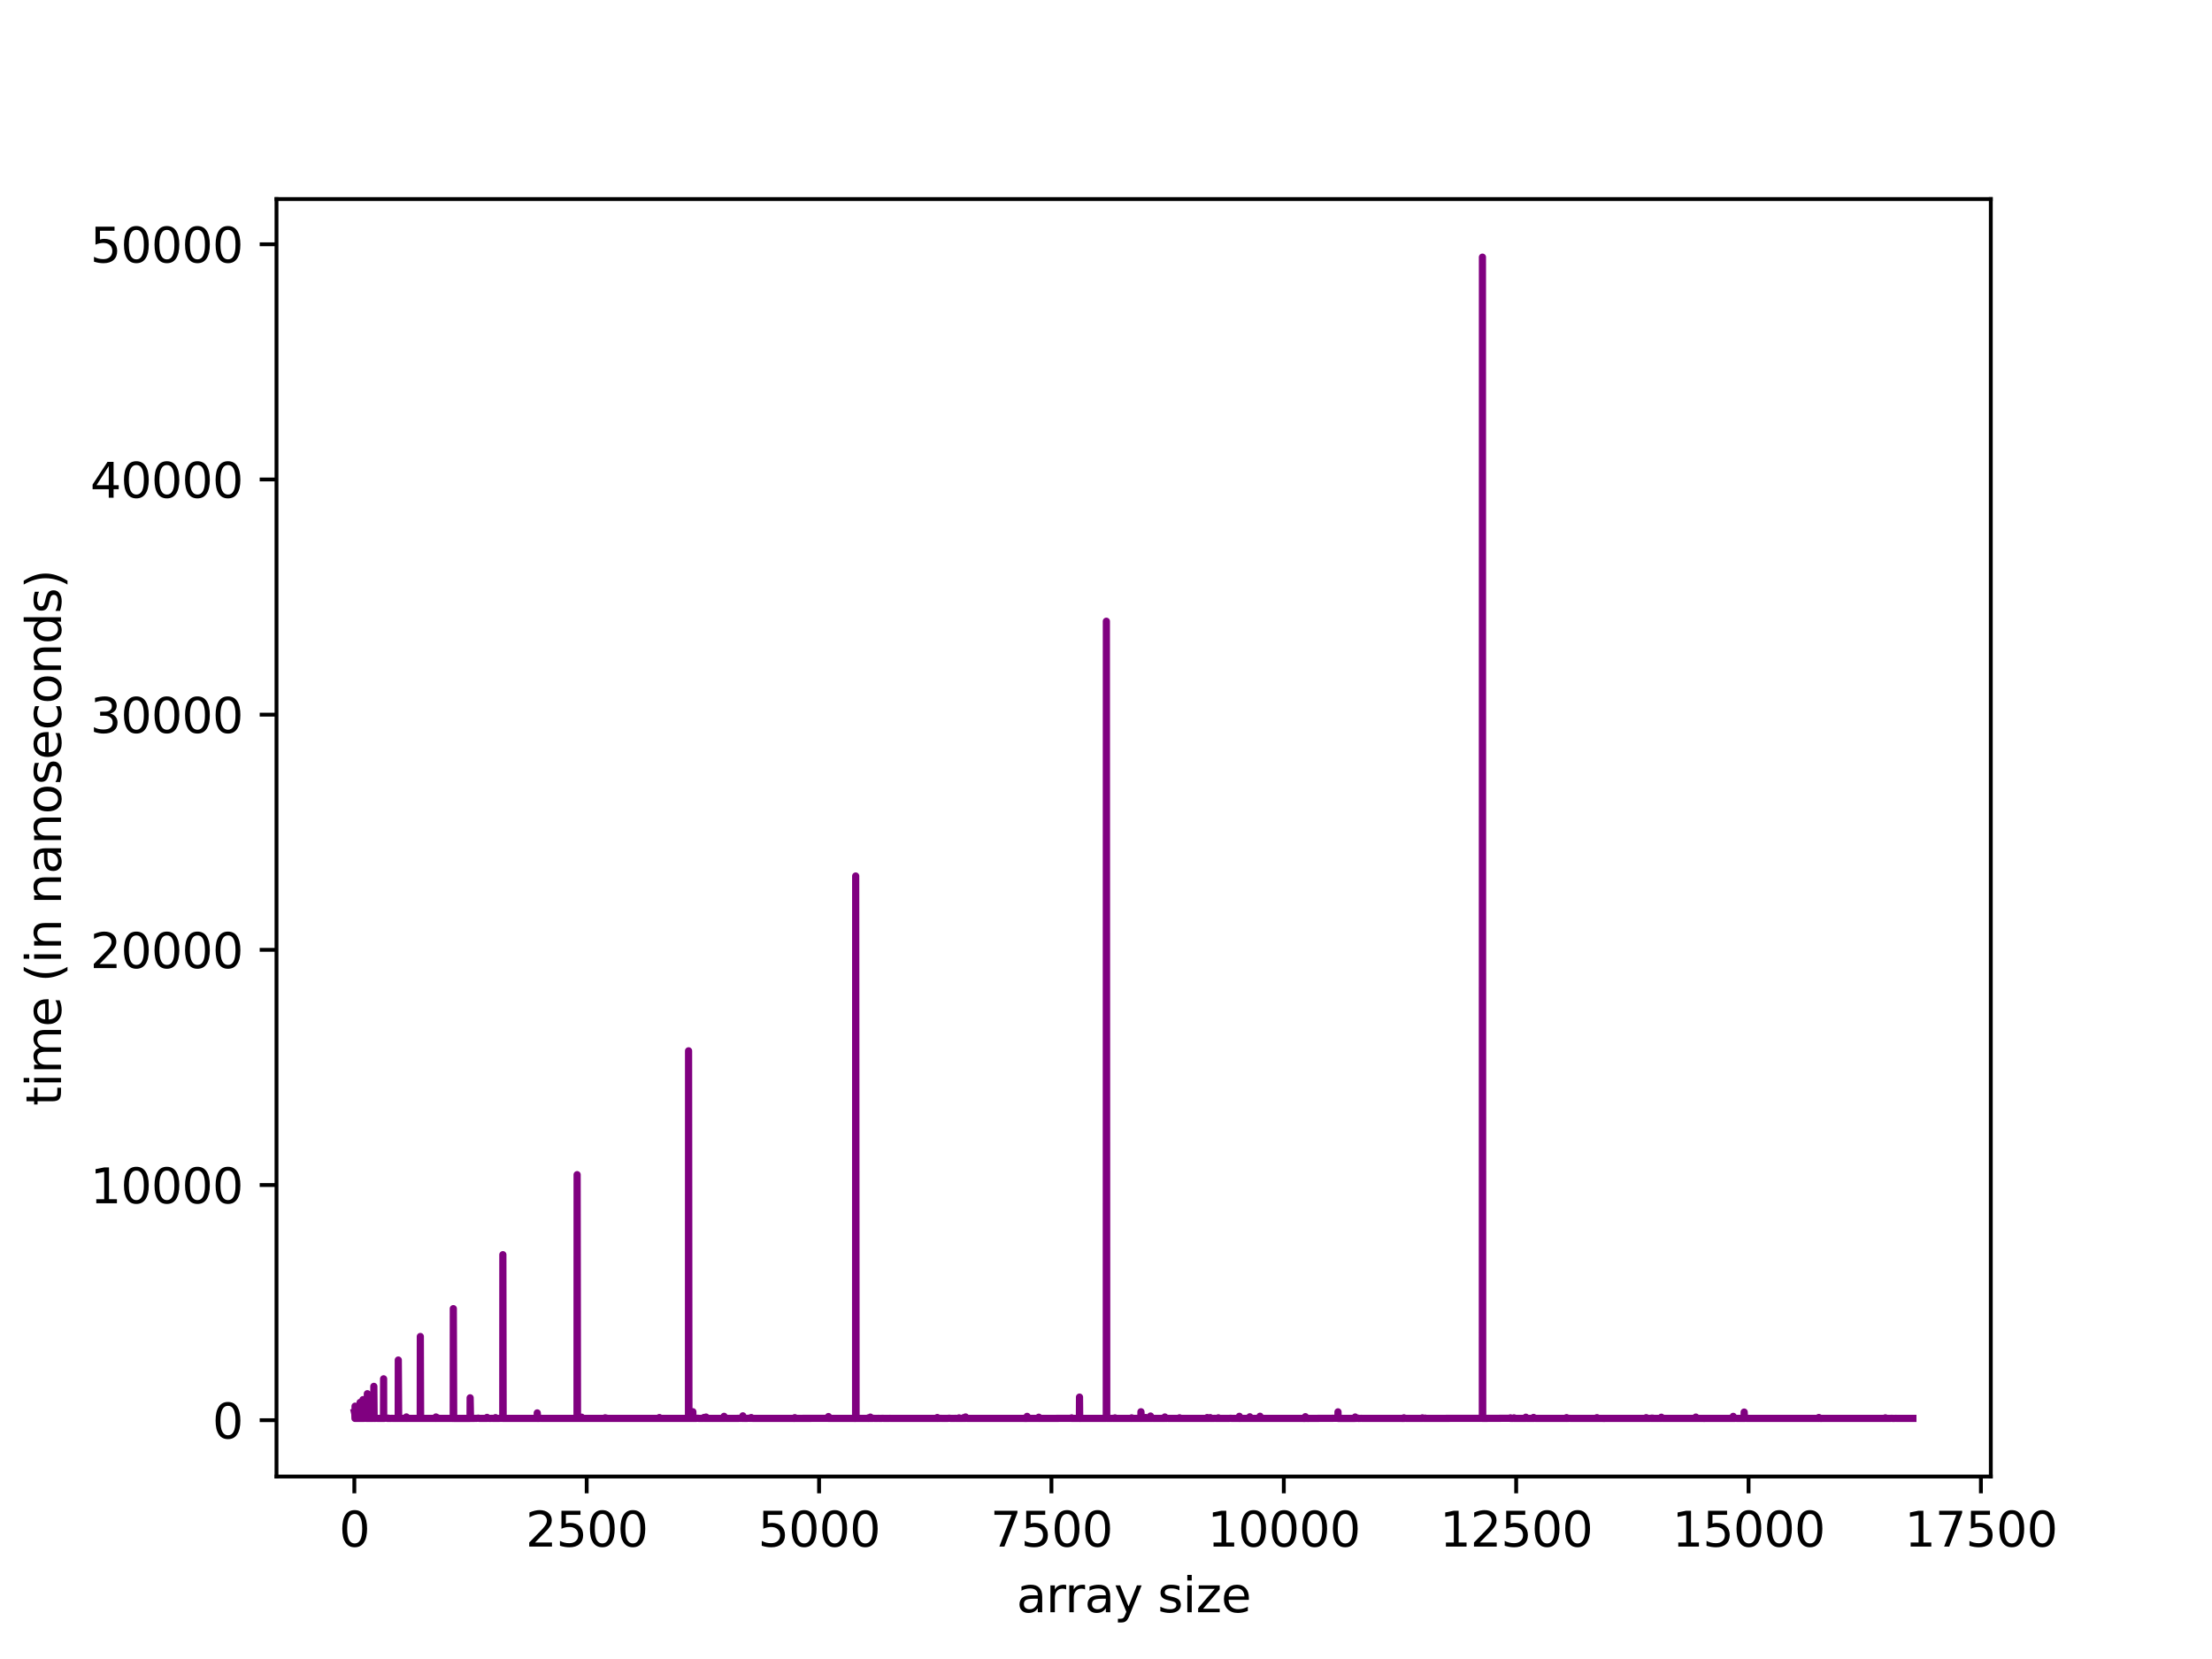 <?xml version="1.0" encoding="utf-8" standalone="no"?>
<!DOCTYPE svg PUBLIC "-//W3C//DTD SVG 1.1//EN"
  "http://www.w3.org/Graphics/SVG/1.1/DTD/svg11.dtd">
<svg xmlns:xlink="http://www.w3.org/1999/xlink" width="460.8pt" height="345.6pt" viewBox="0 0 460.8 345.6" xmlns="http://www.w3.org/2000/svg" version="1.1">
 <defs>
  <style type="text/css">*{stroke-linejoin: round; stroke-linecap: butt}</style>
 </defs>
 <g id="figure_1">
  <g id="patch_1">
   <path d="M 0 345.6 
L 460.8 345.6 
L 460.8 0 
L 0 0 
L 0 345.6 
z
" style="fill: none; opacity: 0"/>
  </g>
  <g id="axes_1">
   <g id="patch_2">
    <path d="M 57.6 307.584 
L 414.72 307.584 
L 414.72 41.472 
L 57.6 41.472 
L 57.6 307.584 
z
" style="fill: none"/>
   </g>
   <g id="matplotlib.axis_1">
    <g id="xtick_1">
     <g id="line2d_1">
      <defs>
       <path id="mbc991ff106" d="M 0 0 
L 0 3.5 
" style="stroke: #000000; stroke-width: 0.8"/>
      </defs>
      <g>
       <use xlink:href="#mbc991ff106" x="73.813" y="307.584" style="stroke: #000000; stroke-width: 0.8"/>
      </g>
     </g>
     <g id="text_1">
      <!-- 0 -->
      <g transform="translate(70.632 322.182) scale(0.1 -0.1)">
       <defs>
        <path id="DejaVuSans-30" d="M 2034 4250 
Q 1547 4250 1301 3770 
Q 1056 3291 1056 2328 
Q 1056 1369 1301 889 
Q 1547 409 2034 409 
Q 2525 409 2770 889 
Q 3016 1369 3016 2328 
Q 3016 3291 2770 3770 
Q 2525 4250 2034 4250 
z
M 2034 4750 
Q 2819 4750 3233 4129 
Q 3647 3509 3647 2328 
Q 3647 1150 3233 529 
Q 2819 -91 2034 -91 
Q 1250 -91 836 529 
Q 422 1150 422 2328 
Q 422 3509 836 4129 
Q 1250 4750 2034 4750 
z
" transform="scale(0.016)"/>
       </defs>
       <use xlink:href="#DejaVuSans-30"/>
      </g>
     </g>
    </g>
    <g id="xtick_2">
     <g id="line2d_2">
      <g>
       <use xlink:href="#mbc991ff106" x="122.22" y="307.584" style="stroke: #000000; stroke-width: 0.8"/>
      </g>
     </g>
     <g id="text_2">
      <!-- 2500 -->
      <g transform="translate(109.495 322.182) scale(0.1 -0.1)">
       <defs>
        <path id="DejaVuSans-32" d="M 1228 531 
L 3431 531 
L 3431 0 
L 469 0 
L 469 531 
Q 828 903 1448 1529 
Q 2069 2156 2228 2338 
Q 2531 2678 2651 2914 
Q 2772 3150 2772 3378 
Q 2772 3750 2511 3984 
Q 2250 4219 1831 4219 
Q 1534 4219 1204 4116 
Q 875 4013 500 3803 
L 500 4441 
Q 881 4594 1212 4672 
Q 1544 4750 1819 4750 
Q 2544 4750 2975 4387 
Q 3406 4025 3406 3419 
Q 3406 3131 3298 2873 
Q 3191 2616 2906 2266 
Q 2828 2175 2409 1742 
Q 1991 1309 1228 531 
z
" transform="scale(0.016)"/>
        <path id="DejaVuSans-35" d="M 691 4666 
L 3169 4666 
L 3169 4134 
L 1269 4134 
L 1269 2991 
Q 1406 3038 1543 3061 
Q 1681 3084 1819 3084 
Q 2600 3084 3056 2656 
Q 3513 2228 3513 1497 
Q 3513 744 3044 326 
Q 2575 -91 1722 -91 
Q 1428 -91 1123 -41 
Q 819 9 494 109 
L 494 744 
Q 775 591 1075 516 
Q 1375 441 1709 441 
Q 2250 441 2565 725 
Q 2881 1009 2881 1497 
Q 2881 1984 2565 2268 
Q 2250 2553 1709 2553 
Q 1456 2553 1204 2497 
Q 953 2441 691 2322 
L 691 4666 
z
" transform="scale(0.016)"/>
       </defs>
       <use xlink:href="#DejaVuSans-32"/>
       <use xlink:href="#DejaVuSans-35" x="63.623"/>
       <use xlink:href="#DejaVuSans-30" x="127.246"/>
       <use xlink:href="#DejaVuSans-30" x="190.869"/>
      </g>
     </g>
    </g>
    <g id="xtick_3">
     <g id="line2d_3">
      <g>
       <use xlink:href="#mbc991ff106" x="170.627" y="307.584" style="stroke: #000000; stroke-width: 0.8"/>
      </g>
     </g>
     <g id="text_3">
      <!-- 5000 -->
      <g transform="translate(157.902 322.182) scale(0.1 -0.1)">
       <use xlink:href="#DejaVuSans-35"/>
       <use xlink:href="#DejaVuSans-30" x="63.623"/>
       <use xlink:href="#DejaVuSans-30" x="127.246"/>
       <use xlink:href="#DejaVuSans-30" x="190.869"/>
      </g>
     </g>
    </g>
    <g id="xtick_4">
     <g id="line2d_4">
      <g>
       <use xlink:href="#mbc991ff106" x="219.034" y="307.584" style="stroke: #000000; stroke-width: 0.8"/>
      </g>
     </g>
     <g id="text_4">
      <!-- 7500 -->
      <g transform="translate(206.309 322.182) scale(0.1 -0.1)">
       <defs>
        <path id="DejaVuSans-37" d="M 525 4666 
L 3525 4666 
L 3525 4397 
L 1831 0 
L 1172 0 
L 2766 4134 
L 525 4134 
L 525 4666 
z
" transform="scale(0.016)"/>
       </defs>
       <use xlink:href="#DejaVuSans-37"/>
       <use xlink:href="#DejaVuSans-35" x="63.623"/>
       <use xlink:href="#DejaVuSans-30" x="127.246"/>
       <use xlink:href="#DejaVuSans-30" x="190.869"/>
      </g>
     </g>
    </g>
    <g id="xtick_5">
     <g id="line2d_5">
      <g>
       <use xlink:href="#mbc991ff106" x="267.44" y="307.584" style="stroke: #000000; stroke-width: 0.8"/>
      </g>
     </g>
     <g id="text_5">
      <!-- 10000 -->
      <g transform="translate(251.534 322.182) scale(0.1 -0.1)">
       <defs>
        <path id="DejaVuSans-31" d="M 794 531 
L 1825 531 
L 1825 4091 
L 703 3866 
L 703 4441 
L 1819 4666 
L 2450 4666 
L 2450 531 
L 3481 531 
L 3481 0 
L 794 0 
L 794 531 
z
" transform="scale(0.016)"/>
       </defs>
       <use xlink:href="#DejaVuSans-31"/>
       <use xlink:href="#DejaVuSans-30" x="63.623"/>
       <use xlink:href="#DejaVuSans-30" x="127.246"/>
       <use xlink:href="#DejaVuSans-30" x="190.869"/>
       <use xlink:href="#DejaVuSans-30" x="254.492"/>
      </g>
     </g>
    </g>
    <g id="xtick_6">
     <g id="line2d_6">
      <g>
       <use xlink:href="#mbc991ff106" x="315.847" y="307.584" style="stroke: #000000; stroke-width: 0.8"/>
      </g>
     </g>
     <g id="text_6">
      <!-- 12500 -->
      <g transform="translate(299.941 322.182) scale(0.1 -0.1)">
       <use xlink:href="#DejaVuSans-31"/>
       <use xlink:href="#DejaVuSans-32" x="63.623"/>
       <use xlink:href="#DejaVuSans-35" x="127.246"/>
       <use xlink:href="#DejaVuSans-30" x="190.869"/>
       <use xlink:href="#DejaVuSans-30" x="254.492"/>
      </g>
     </g>
    </g>
    <g id="xtick_7">
     <g id="line2d_7">
      <g>
       <use xlink:href="#mbc991ff106" x="364.254" y="307.584" style="stroke: #000000; stroke-width: 0.8"/>
      </g>
     </g>
     <g id="text_7">
      <!-- 15000 -->
      <g transform="translate(348.348 322.182) scale(0.1 -0.1)">
       <use xlink:href="#DejaVuSans-31"/>
       <use xlink:href="#DejaVuSans-35" x="63.623"/>
       <use xlink:href="#DejaVuSans-30" x="127.246"/>
       <use xlink:href="#DejaVuSans-30" x="190.869"/>
       <use xlink:href="#DejaVuSans-30" x="254.492"/>
      </g>
     </g>
    </g>
    <g id="xtick_8">
     <g id="line2d_8">
      <g>
       <use xlink:href="#mbc991ff106" x="412.661" y="307.584" style="stroke: #000000; stroke-width: 0.8"/>
      </g>
     </g>
     <g id="text_8">
      <!-- 17500 -->
      <g transform="translate(396.755 322.182) scale(0.1 -0.1)">
       <use xlink:href="#DejaVuSans-31"/>
       <use xlink:href="#DejaVuSans-37" x="63.623"/>
       <use xlink:href="#DejaVuSans-35" x="127.246"/>
       <use xlink:href="#DejaVuSans-30" x="190.869"/>
       <use xlink:href="#DejaVuSans-30" x="254.492"/>
      </g>
     </g>
    </g>
    <g id="text_9">
     <!-- array size -->
     <g transform="translate(211.765 335.861) scale(0.1 -0.1)">
      <defs>
       <path id="DejaVuSans-61" d="M 2194 1759 
Q 1497 1759 1228 1600 
Q 959 1441 959 1056 
Q 959 750 1161 570 
Q 1363 391 1709 391 
Q 2188 391 2477 730 
Q 2766 1069 2766 1631 
L 2766 1759 
L 2194 1759 
z
M 3341 1997 
L 3341 0 
L 2766 0 
L 2766 531 
Q 2569 213 2275 61 
Q 1981 -91 1556 -91 
Q 1019 -91 701 211 
Q 384 513 384 1019 
Q 384 1609 779 1909 
Q 1175 2209 1959 2209 
L 2766 2209 
L 2766 2266 
Q 2766 2663 2505 2880 
Q 2244 3097 1772 3097 
Q 1472 3097 1187 3025 
Q 903 2953 641 2809 
L 641 3341 
Q 956 3463 1253 3523 
Q 1550 3584 1831 3584 
Q 2591 3584 2966 3190 
Q 3341 2797 3341 1997 
z
" transform="scale(0.016)"/>
       <path id="DejaVuSans-72" d="M 2631 2963 
Q 2534 3019 2420 3045 
Q 2306 3072 2169 3072 
Q 1681 3072 1420 2755 
Q 1159 2438 1159 1844 
L 1159 0 
L 581 0 
L 581 3500 
L 1159 3500 
L 1159 2956 
Q 1341 3275 1631 3429 
Q 1922 3584 2338 3584 
Q 2397 3584 2469 3576 
Q 2541 3569 2628 3553 
L 2631 2963 
z
" transform="scale(0.016)"/>
       <path id="DejaVuSans-79" d="M 2059 -325 
Q 1816 -950 1584 -1140 
Q 1353 -1331 966 -1331 
L 506 -1331 
L 506 -850 
L 844 -850 
Q 1081 -850 1212 -737 
Q 1344 -625 1503 -206 
L 1606 56 
L 191 3500 
L 800 3500 
L 1894 763 
L 2988 3500 
L 3597 3500 
L 2059 -325 
z
" transform="scale(0.016)"/>
       <path id="DejaVuSans-20" transform="scale(0.016)"/>
       <path id="DejaVuSans-73" d="M 2834 3397 
L 2834 2853 
Q 2591 2978 2328 3040 
Q 2066 3103 1784 3103 
Q 1356 3103 1142 2972 
Q 928 2841 928 2578 
Q 928 2378 1081 2264 
Q 1234 2150 1697 2047 
L 1894 2003 
Q 2506 1872 2764 1633 
Q 3022 1394 3022 966 
Q 3022 478 2636 193 
Q 2250 -91 1575 -91 
Q 1294 -91 989 -36 
Q 684 19 347 128 
L 347 722 
Q 666 556 975 473 
Q 1284 391 1588 391 
Q 1994 391 2212 530 
Q 2431 669 2431 922 
Q 2431 1156 2273 1281 
Q 2116 1406 1581 1522 
L 1381 1569 
Q 847 1681 609 1914 
Q 372 2147 372 2553 
Q 372 3047 722 3315 
Q 1072 3584 1716 3584 
Q 2034 3584 2315 3537 
Q 2597 3491 2834 3397 
z
" transform="scale(0.016)"/>
       <path id="DejaVuSans-69" d="M 603 3500 
L 1178 3500 
L 1178 0 
L 603 0 
L 603 3500 
z
M 603 4863 
L 1178 4863 
L 1178 4134 
L 603 4134 
L 603 4863 
z
" transform="scale(0.016)"/>
       <path id="DejaVuSans-7a" d="M 353 3500 
L 3084 3500 
L 3084 2975 
L 922 459 
L 3084 459 
L 3084 0 
L 275 0 
L 275 525 
L 2438 3041 
L 353 3041 
L 353 3500 
z
" transform="scale(0.016)"/>
       <path id="DejaVuSans-65" d="M 3597 1894 
L 3597 1613 
L 953 1613 
Q 991 1019 1311 708 
Q 1631 397 2203 397 
Q 2534 397 2845 478 
Q 3156 559 3463 722 
L 3463 178 
Q 3153 47 2828 -22 
Q 2503 -91 2169 -91 
Q 1331 -91 842 396 
Q 353 884 353 1716 
Q 353 2575 817 3079 
Q 1281 3584 2069 3584 
Q 2775 3584 3186 3129 
Q 3597 2675 3597 1894 
z
M 3022 2063 
Q 3016 2534 2758 2815 
Q 2500 3097 2075 3097 
Q 1594 3097 1305 2825 
Q 1016 2553 972 2059 
L 3022 2063 
z
" transform="scale(0.016)"/>
      </defs>
      <use xlink:href="#DejaVuSans-61"/>
      <use xlink:href="#DejaVuSans-72" x="61.279"/>
      <use xlink:href="#DejaVuSans-72" x="100.643"/>
      <use xlink:href="#DejaVuSans-61" x="141.756"/>
      <use xlink:href="#DejaVuSans-79" x="203.035"/>
      <use xlink:href="#DejaVuSans-20" x="262.215"/>
      <use xlink:href="#DejaVuSans-73" x="294.002"/>
      <use xlink:href="#DejaVuSans-69" x="346.102"/>
      <use xlink:href="#DejaVuSans-7a" x="373.885"/>
      <use xlink:href="#DejaVuSans-65" x="426.375"/>
     </g>
    </g>
   </g>
   <g id="matplotlib.axis_2">
    <g id="ytick_1">
     <g id="line2d_9">
      <defs>
       <path id="mc6bcadcfc9" d="M 0 0 
L -3.5 0 
" style="stroke: #000000; stroke-width: 0.8"/>
      </defs>
      <g>
       <use xlink:href="#mc6bcadcfc9" x="57.6" y="295.855" style="stroke: #000000; stroke-width: 0.8"/>
      </g>
     </g>
     <g id="text_10">
      <!-- 0 -->
      <g transform="translate(44.237 299.655) scale(0.1 -0.1)">
       <use xlink:href="#DejaVuSans-30"/>
      </g>
     </g>
    </g>
    <g id="ytick_2">
     <g id="line2d_10">
      <g>
       <use xlink:href="#mc6bcadcfc9" x="57.6" y="246.862" style="stroke: #000000; stroke-width: 0.8"/>
      </g>
     </g>
     <g id="text_11">
      <!-- 10000 -->
      <g transform="translate(18.788 250.661) scale(0.1 -0.1)">
       <use xlink:href="#DejaVuSans-31"/>
       <use xlink:href="#DejaVuSans-30" x="63.623"/>
       <use xlink:href="#DejaVuSans-30" x="127.246"/>
       <use xlink:href="#DejaVuSans-30" x="190.869"/>
       <use xlink:href="#DejaVuSans-30" x="254.492"/>
      </g>
     </g>
    </g>
    <g id="ytick_3">
     <g id="line2d_11">
      <g>
       <use xlink:href="#mc6bcadcfc9" x="57.6" y="197.868" style="stroke: #000000; stroke-width: 0.8"/>
      </g>
     </g>
     <g id="text_12">
      <!-- 20000 -->
      <g transform="translate(18.788 201.668) scale(0.1 -0.1)">
       <use xlink:href="#DejaVuSans-32"/>
       <use xlink:href="#DejaVuSans-30" x="63.623"/>
       <use xlink:href="#DejaVuSans-30" x="127.246"/>
       <use xlink:href="#DejaVuSans-30" x="190.869"/>
       <use xlink:href="#DejaVuSans-30" x="254.492"/>
      </g>
     </g>
    </g>
    <g id="ytick_4">
     <g id="line2d_12">
      <g>
       <use xlink:href="#mc6bcadcfc9" x="57.6" y="148.875" style="stroke: #000000; stroke-width: 0.8"/>
      </g>
     </g>
     <g id="text_13">
      <!-- 30000 -->
      <g transform="translate(18.788 152.674) scale(0.1 -0.1)">
       <defs>
        <path id="DejaVuSans-33" d="M 2597 2516 
Q 3050 2419 3304 2112 
Q 3559 1806 3559 1356 
Q 3559 666 3084 287 
Q 2609 -91 1734 -91 
Q 1441 -91 1130 -33 
Q 819 25 488 141 
L 488 750 
Q 750 597 1062 519 
Q 1375 441 1716 441 
Q 2309 441 2620 675 
Q 2931 909 2931 1356 
Q 2931 1769 2642 2001 
Q 2353 2234 1838 2234 
L 1294 2234 
L 1294 2753 
L 1863 2753 
Q 2328 2753 2575 2939 
Q 2822 3125 2822 3475 
Q 2822 3834 2567 4026 
Q 2313 4219 1838 4219 
Q 1578 4219 1281 4162 
Q 984 4106 628 3988 
L 628 4550 
Q 988 4650 1302 4700 
Q 1616 4750 1894 4750 
Q 2613 4750 3031 4423 
Q 3450 4097 3450 3541 
Q 3450 3153 3228 2886 
Q 3006 2619 2597 2516 
z
" transform="scale(0.016)"/>
       </defs>
       <use xlink:href="#DejaVuSans-33"/>
       <use xlink:href="#DejaVuSans-30" x="63.623"/>
       <use xlink:href="#DejaVuSans-30" x="127.246"/>
       <use xlink:href="#DejaVuSans-30" x="190.869"/>
       <use xlink:href="#DejaVuSans-30" x="254.492"/>
      </g>
     </g>
    </g>
    <g id="ytick_5">
     <g id="line2d_13">
      <g>
       <use xlink:href="#mc6bcadcfc9" x="57.6" y="99.882" style="stroke: #000000; stroke-width: 0.8"/>
      </g>
     </g>
     <g id="text_14">
      <!-- 40000 -->
      <g transform="translate(18.788 103.681) scale(0.1 -0.1)">
       <defs>
        <path id="DejaVuSans-34" d="M 2419 4116 
L 825 1625 
L 2419 1625 
L 2419 4116 
z
M 2253 4666 
L 3047 4666 
L 3047 1625 
L 3713 1625 
L 3713 1100 
L 3047 1100 
L 3047 0 
L 2419 0 
L 2419 1100 
L 313 1100 
L 313 1709 
L 2253 4666 
z
" transform="scale(0.016)"/>
       </defs>
       <use xlink:href="#DejaVuSans-34"/>
       <use xlink:href="#DejaVuSans-30" x="63.623"/>
       <use xlink:href="#DejaVuSans-30" x="127.246"/>
       <use xlink:href="#DejaVuSans-30" x="190.869"/>
       <use xlink:href="#DejaVuSans-30" x="254.492"/>
      </g>
     </g>
    </g>
    <g id="ytick_6">
     <g id="line2d_14">
      <g>
       <use xlink:href="#mc6bcadcfc9" x="57.6" y="50.888" style="stroke: #000000; stroke-width: 0.8"/>
      </g>
     </g>
     <g id="text_15">
      <!-- 50000 -->
      <g transform="translate(18.788 54.687) scale(0.1 -0.1)">
       <use xlink:href="#DejaVuSans-35"/>
       <use xlink:href="#DejaVuSans-30" x="63.623"/>
       <use xlink:href="#DejaVuSans-30" x="127.246"/>
       <use xlink:href="#DejaVuSans-30" x="190.869"/>
       <use xlink:href="#DejaVuSans-30" x="254.492"/>
      </g>
     </g>
    </g>
    <g id="text_16">
     <!-- time (in nanoseconds) -->
     <g transform="translate(12.708 230.36) rotate(-90) scale(0.1 -0.1)">
      <defs>
       <path id="DejaVuSans-74" d="M 1172 4494 
L 1172 3500 
L 2356 3500 
L 2356 3053 
L 1172 3053 
L 1172 1153 
Q 1172 725 1289 603 
Q 1406 481 1766 481 
L 2356 481 
L 2356 0 
L 1766 0 
Q 1100 0 847 248 
Q 594 497 594 1153 
L 594 3053 
L 172 3053 
L 172 3500 
L 594 3500 
L 594 4494 
L 1172 4494 
z
" transform="scale(0.016)"/>
       <path id="DejaVuSans-6d" d="M 3328 2828 
Q 3544 3216 3844 3400 
Q 4144 3584 4550 3584 
Q 5097 3584 5394 3201 
Q 5691 2819 5691 2113 
L 5691 0 
L 5113 0 
L 5113 2094 
Q 5113 2597 4934 2840 
Q 4756 3084 4391 3084 
Q 3944 3084 3684 2787 
Q 3425 2491 3425 1978 
L 3425 0 
L 2847 0 
L 2847 2094 
Q 2847 2600 2669 2842 
Q 2491 3084 2119 3084 
Q 1678 3084 1418 2786 
Q 1159 2488 1159 1978 
L 1159 0 
L 581 0 
L 581 3500 
L 1159 3500 
L 1159 2956 
Q 1356 3278 1631 3431 
Q 1906 3584 2284 3584 
Q 2666 3584 2933 3390 
Q 3200 3197 3328 2828 
z
" transform="scale(0.016)"/>
       <path id="DejaVuSans-28" d="M 1984 4856 
Q 1566 4138 1362 3434 
Q 1159 2731 1159 2009 
Q 1159 1288 1364 580 
Q 1569 -128 1984 -844 
L 1484 -844 
Q 1016 -109 783 600 
Q 550 1309 550 2009 
Q 550 2706 781 3412 
Q 1013 4119 1484 4856 
L 1984 4856 
z
" transform="scale(0.016)"/>
       <path id="DejaVuSans-6e" d="M 3513 2113 
L 3513 0 
L 2938 0 
L 2938 2094 
Q 2938 2591 2744 2837 
Q 2550 3084 2163 3084 
Q 1697 3084 1428 2787 
Q 1159 2491 1159 1978 
L 1159 0 
L 581 0 
L 581 3500 
L 1159 3500 
L 1159 2956 
Q 1366 3272 1645 3428 
Q 1925 3584 2291 3584 
Q 2894 3584 3203 3211 
Q 3513 2838 3513 2113 
z
" transform="scale(0.016)"/>
       <path id="DejaVuSans-6f" d="M 1959 3097 
Q 1497 3097 1228 2736 
Q 959 2375 959 1747 
Q 959 1119 1226 758 
Q 1494 397 1959 397 
Q 2419 397 2687 759 
Q 2956 1122 2956 1747 
Q 2956 2369 2687 2733 
Q 2419 3097 1959 3097 
z
M 1959 3584 
Q 2709 3584 3137 3096 
Q 3566 2609 3566 1747 
Q 3566 888 3137 398 
Q 2709 -91 1959 -91 
Q 1206 -91 779 398 
Q 353 888 353 1747 
Q 353 2609 779 3096 
Q 1206 3584 1959 3584 
z
" transform="scale(0.016)"/>
       <path id="DejaVuSans-63" d="M 3122 3366 
L 3122 2828 
Q 2878 2963 2633 3030 
Q 2388 3097 2138 3097 
Q 1578 3097 1268 2742 
Q 959 2388 959 1747 
Q 959 1106 1268 751 
Q 1578 397 2138 397 
Q 2388 397 2633 464 
Q 2878 531 3122 666 
L 3122 134 
Q 2881 22 2623 -34 
Q 2366 -91 2075 -91 
Q 1284 -91 818 406 
Q 353 903 353 1747 
Q 353 2603 823 3093 
Q 1294 3584 2113 3584 
Q 2378 3584 2631 3529 
Q 2884 3475 3122 3366 
z
" transform="scale(0.016)"/>
       <path id="DejaVuSans-64" d="M 2906 2969 
L 2906 4863 
L 3481 4863 
L 3481 0 
L 2906 0 
L 2906 525 
Q 2725 213 2448 61 
Q 2172 -91 1784 -91 
Q 1150 -91 751 415 
Q 353 922 353 1747 
Q 353 2572 751 3078 
Q 1150 3584 1784 3584 
Q 2172 3584 2448 3432 
Q 2725 3281 2906 2969 
z
M 947 1747 
Q 947 1113 1208 752 
Q 1469 391 1925 391 
Q 2381 391 2643 752 
Q 2906 1113 2906 1747 
Q 2906 2381 2643 2742 
Q 2381 3103 1925 3103 
Q 1469 3103 1208 2742 
Q 947 2381 947 1747 
z
" transform="scale(0.016)"/>
       <path id="DejaVuSans-29" d="M 513 4856 
L 1013 4856 
Q 1481 4119 1714 3412 
Q 1947 2706 1947 2009 
Q 1947 1309 1714 600 
Q 1481 -109 1013 -844 
L 513 -844 
Q 928 -128 1133 580 
Q 1338 1288 1338 2009 
Q 1338 2731 1133 3434 
Q 928 4138 513 4856 
z
" transform="scale(0.016)"/>
      </defs>
      <use xlink:href="#DejaVuSans-74"/>
      <use xlink:href="#DejaVuSans-69" x="39.209"/>
      <use xlink:href="#DejaVuSans-6d" x="66.992"/>
      <use xlink:href="#DejaVuSans-65" x="164.404"/>
      <use xlink:href="#DejaVuSans-20" x="225.928"/>
      <use xlink:href="#DejaVuSans-28" x="257.715"/>
      <use xlink:href="#DejaVuSans-69" x="296.729"/>
      <use xlink:href="#DejaVuSans-6e" x="324.512"/>
      <use xlink:href="#DejaVuSans-20" x="387.891"/>
      <use xlink:href="#DejaVuSans-6e" x="419.678"/>
      <use xlink:href="#DejaVuSans-61" x="483.057"/>
      <use xlink:href="#DejaVuSans-6e" x="544.336"/>
      <use xlink:href="#DejaVuSans-6f" x="607.715"/>
      <use xlink:href="#DejaVuSans-73" x="668.896"/>
      <use xlink:href="#DejaVuSans-65" x="720.996"/>
      <use xlink:href="#DejaVuSans-63" x="782.52"/>
      <use xlink:href="#DejaVuSans-6f" x="837.5"/>
      <use xlink:href="#DejaVuSans-6e" x="898.682"/>
      <use xlink:href="#DejaVuSans-64" x="962.061"/>
      <use xlink:href="#DejaVuSans-73" x="1025.537"/>
      <use xlink:href="#DejaVuSans-29" x="1077.637"/>
     </g>
    </g>
   </g>
   <g id="line2d_15">
    <path d="M 73.833 294.17 
L 73.852 294.165 
L 73.871 294.322 
L 73.91 294.273 
L 73.949 295.478 
L 73.968 292.931 
L 74.046 293.744 
L 74.143 295.478 
L 74.162 293.367 
L 74.22 295.483 
L 74.239 295.468 
L 74.317 295.478 
L 74.336 293.087 
L 74.414 295.473 
L 74.588 295.478 
L 74.607 292.911 
L 74.685 295.478 
L 74.859 295.473 
L 74.994 295.468 
L 75.014 292.152 
L 75.033 295.483 
L 75.091 295.478 
L 75.537 295.478 
L 75.595 295.473 
L 75.614 291.569 
L 75.653 295.483 
L 75.692 295.478 
L 75.943 295.464 
L 76.098 295.468 
L 76.505 295.473 
L 76.524 290.334 
L 76.544 295.483 
L 76.602 295.464 
L 76.756 295.478 
L 76.776 295.41 
L 76.873 295.473 
L 77.105 295.478 
L 77.337 295.478 
L 77.86 295.468 
L 77.88 288.805 
L 77.938 295.478 
L 77.957 295.478 
L 78.402 295.468 
L 78.654 295.473 
L 79.119 295.478 
L 79.893 295.478 
L 79.913 287.233 
L 79.932 295.483 
L 79.99 295.478 
L 80.474 295.415 
L 80.59 295.468 
L 80.823 295.483 
L 80.842 295.419 
L 80.939 295.478 
L 81.384 295.483 
L 81.636 295.464 
L 81.83 295.478 
L 82.236 295.483 
L 82.41 295.478 
L 82.836 295.483 
L 82.953 295.473 
L 82.972 283.318 
L 83.049 295.483 
L 83.224 295.473 
L 83.688 295.478 
L 84.637 295.478 
L 84.656 295.17 
L 84.734 295.483 
L 87.542 295.473 
L 87.561 278.414 
L 87.619 295.483 
L 87.638 295.473 
L 88.084 295.473 
L 90.794 295.483 
L 90.814 295.179 
L 90.891 295.478 
L 91.046 295.478 
L 91.066 295.307 
L 91.085 295.483 
L 91.143 295.478 
L 94.415 295.483 
L 94.435 272.613 
L 94.512 295.483 
L 97.92 295.483 
L 97.939 291.191 
L 98.017 295.473 
L 98.481 295.483 
L 98.966 295.468 
L 99.217 295.473 
L 99.663 295.424 
L 99.798 295.478 
L 101.444 295.478 
L 101.463 295.268 
L 101.541 295.464 
L 102.025 295.478 
L 102.509 295.468 
L 102.703 295.478 
L 103.148 295.478 
L 103.206 295.449 
L 103.225 295.317 
L 103.264 295.483 
L 103.303 295.468 
L 103.458 295.473 
L 103.632 295.478 
L 104.736 295.459 
L 104.755 261.374 
L 104.813 295.478 
L 104.832 295.473 
L 105.297 295.483 
L 105.529 295.478 
L 105.975 295.478 
L 111.9 295.473 
L 111.919 294.332 
L 111.997 295.483 
L 112.171 295.483 
L 112.655 295.468 
L 112.926 295.483 
L 113.178 295.478 
L 120.206 295.478 
L 120.226 244.706 
L 120.303 295.473 
L 121.136 295.473 
L 121.155 295.219 
L 121.194 295.483 
L 121.233 295.478 
L 126.035 295.473 
L 126.054 295.356 
L 126.131 295.478 
L 126.267 295.454 
L 126.286 295.4 
L 126.306 295.483 
L 126.364 295.473 
L 137.342 295.473 
L 137.362 295.297 
L 137.381 295.483 
L 137.439 295.464 
L 137.613 295.478 
L 137.846 295.478 
L 143.422 295.478 
L 143.442 218.906 
L 143.519 295.478 
L 143.655 295.464 
L 143.674 295.287 
L 143.713 295.483 
L 143.751 295.478 
L 143.926 295.478 
L 143.964 295.16 
L 144.023 295.478 
L 144.255 295.473 
L 144.313 295.473 
L 144.332 294.087 
L 144.371 295.478 
L 144.41 295.478 
L 144.816 295.478 
L 144.836 295.434 
L 144.933 295.478 
L 145.397 295.449 
L 145.533 295.473 
L 146.637 295.473 
L 146.656 295.277 
L 146.733 295.473 
L 146.985 295.483 
L 147.062 295.478 
L 147.082 295.194 
L 147.159 295.478 
L 147.392 295.473 
L 147.818 295.478 
L 148.05 295.478 
L 148.495 295.483 
L 148.747 295.478 
L 150.819 295.478 
L 150.838 295.047 
L 150.916 295.478 
L 151.051 295.473 
L 151.206 295.459 
L 151.225 295.39 
L 151.264 295.478 
L 151.303 295.478 
L 151.535 295.478 
L 154.73 295.468 
L 154.749 294.944 
L 154.769 295.483 
L 154.827 295.473 
L 154.982 295.468 
L 155.001 295.336 
L 155.079 295.473 
L 155.543 295.483 
L 156.027 295.439 
L 156.163 295.473 
L 156.473 295.444 
L 156.492 295.297 
L 156.531 295.473 
L 156.57 295.459 
L 156.821 295.473 
L 157.267 295.473 
L 165.554 295.483 
L 165.573 295.321 
L 165.651 295.473 
L 172.563 295.468 
L 172.583 295.091 
L 172.602 295.478 
L 172.66 295.478 
L 172.892 295.478 
L 178.236 295.483 
L 178.256 182.489 
L 178.333 295.473 
L 178.701 295.473 
L 178.837 295.478 
L 180.909 295.483 
L 180.928 295.356 
L 181.005 295.473 
L 181.218 295.478 
L 181.315 295.209 
L 181.334 295.478 
L 181.741 295.478 
L 181.973 295.464 
L 182.167 295.473 
L 182.574 295.483 
L 182.729 295.478 
L 183.019 295.468 
L 183.135 295.478 
L 183.387 295.473 
L 183.619 295.483 
L 183.794 295.459 
L 183.929 295.468 
L 184.433 295.483 
L 184.626 295.473 
L 185.11 295.483 
L 185.381 295.468 
L 185.633 295.478 
L 195.237 295.473 
L 195.256 295.292 
L 195.295 295.483 
L 195.334 295.483 
L 195.585 295.478 
L 196.031 295.468 
L 196.186 295.478 
L 196.418 295.478 
L 196.863 295.483 
L 197.115 295.473 
L 197.367 295.478 
L 197.851 295.434 
L 197.986 295.483 
L 198.219 295.473 
L 198.47 295.478 
L 198.916 295.478 
L 199.051 295.459 
L 199.226 295.483 
L 199.419 295.473 
L 199.671 295.478 
L 199.768 295.483 
L 199.787 295.366 
L 199.865 295.473 
L 200.329 295.478 
L 200.736 295.468 
L 200.755 295.317 
L 200.775 295.478 
L 200.833 295.478 
L 200.949 295.464 
L 201.104 295.478 
L 201.123 295.478 
L 201.143 295.174 
L 201.22 295.464 
L 201.375 295.468 
L 201.627 295.478 
L 213.941 295.483 
L 213.961 295.052 
L 214.038 295.478 
L 214.212 295.478 
L 214.232 295.317 
L 214.251 295.483 
L 214.309 295.473 
L 214.735 295.473 
L 214.968 295.478 
L 216.381 295.473 
L 216.4 295.228 
L 216.42 295.483 
L 216.478 295.483 
L 216.943 295.478 
L 217.388 295.478 
L 223.216 295.464 
L 223.235 295.366 
L 223.255 295.473 
L 223.313 295.478 
L 224.862 295.478 
L 224.881 291.039 
L 224.92 295.483 
L 224.959 295.483 
L 230.458 295.473 
L 230.477 129.415 
L 230.554 295.464 
L 230.729 295.483 
L 230.826 295.41 
L 230.884 295.478 
L 231.348 295.473 
L 231.697 295.478 
L 231.832 295.459 
L 231.987 295.483 
L 232.22 295.478 
L 232.258 295.478 
L 232.278 295.366 
L 232.355 295.473 
L 235.724 295.483 
L 235.744 295.361 
L 235.821 295.478 
L 237.661 295.483 
L 237.68 294.092 
L 237.757 295.483 
L 238.222 295.478 
L 238.667 295.478 
L 238.687 295.292 
L 238.706 295.483 
L 238.764 295.473 
L 239.171 295.478 
L 239.597 295.478 
L 239.655 295.473 
L 239.674 294.983 
L 239.732 295.478 
L 239.752 295.468 
L 239.926 295.478 
L 240.158 295.468 
L 240.352 295.483 
L 240.817 295.478 
L 242.637 295.478 
L 242.656 295.179 
L 242.734 295.464 
L 242.908 295.478 
L 243.16 295.468 
L 243.586 295.478 
L 243.76 295.473 
L 245.696 295.483 
L 245.715 295.351 
L 245.793 295.478 
L 251.466 295.478 
L 251.486 295.297 
L 251.563 295.478 
L 251.912 295.473 
L 251.931 295.366 
L 252.008 295.464 
L 252.086 295.473 
L 252.105 295.312 
L 252.144 295.483 
L 252.183 295.483 
L 252.415 295.473 
L 252.667 295.478 
L 253.131 295.468 
L 253.364 295.478 
L 253.596 295.478 
L 253.79 295.478 
L 253.809 295.356 
L 253.887 295.483 
L 254.351 295.473 
L 254.797 295.478 
L 254.971 295.473 
L 255.377 295.478 
L 255.513 295.478 
L 255.958 295.483 
L 256.423 295.449 
L 256.559 295.478 
L 258.166 295.483 
L 258.185 295.042 
L 258.243 295.488 
L 258.263 295.473 
L 258.727 295.478 
L 260.334 295.473 
L 260.354 295.14 
L 260.392 295.478 
L 260.431 295.468 
L 260.683 295.478 
L 262.464 295.478 
L 262.484 295.027 
L 262.503 295.483 
L 262.561 295.459 
L 262.735 295.478 
L 271.913 295.483 
L 271.933 295.116 
L 272.01 295.483 
L 272.126 295.473 
L 272.378 295.483 
L 272.552 295.483 
L 273.017 295.478 
L 278.71 295.454 
L 278.729 294.116 
L 278.748 295.483 
L 278.806 295.483 
L 282.292 295.483 
L 282.311 295.184 
L 282.388 295.459 
L 282.601 295.483 
L 282.873 295.424 
L 282.989 295.483 
L 283.124 295.483 
L 283.589 295.468 
L 283.841 295.478 
L 292.438 295.483 
L 292.457 295.356 
L 292.535 295.483 
L 292.786 295.459 
L 292.961 295.478 
L 293.077 295.473 
L 293.27 295.483 
L 293.386 295.478 
L 293.832 295.478 
L 296.291 295.478 
L 296.31 295.366 
L 296.388 295.444 
L 296.543 295.478 
L 296.872 295.483 
L 296.891 295.419 
L 296.988 295.473 
L 297.453 295.478 
L 308.799 295.459 
L 308.819 53.568 
L 308.877 295.478 
L 308.896 295.464 
L 309.148 295.478 
L 309.322 295.473 
L 314.627 295.449 
L 314.647 295.361 
L 314.666 295.478 
L 314.724 295.478 
L 315.092 295.483 
L 315.228 295.464 
L 315.383 295.473 
L 315.402 295.361 
L 315.421 295.483 
L 315.479 295.478 
L 317.842 295.478 
L 317.861 295.228 
L 317.938 295.468 
L 317.977 295.37 
L 318.132 295.478 
L 319.449 295.473 
L 319.468 295.272 
L 319.526 295.483 
L 319.546 295.468 
L 319.681 295.468 
L 319.933 295.473 
L 320.165 295.478 
L 326.322 295.473 
L 326.342 295.317 
L 326.381 295.483 
L 326.419 295.483 
L 326.903 295.468 
L 327.387 295.478 
L 332.654 295.473 
L 332.673 295.321 
L 332.751 295.478 
L 333.196 295.478 
L 333.429 295.473 
L 333.913 295.483 
L 342.916 295.478 
L 342.936 295.321 
L 343.013 295.478 
L 343.458 295.483 
L 343.923 295.468 
L 344.039 295.483 
L 344.059 295.419 
L 344.136 295.464 
L 344.252 295.478 
L 344.272 295.419 
L 344.349 295.473 
L 344.581 295.483 
L 344.814 295.478 
L 345.279 295.483 
L 345.511 295.478 
L 345.84 295.478 
L 345.859 295.4 
L 345.937 295.478 
L 346.072 295.478 
L 346.092 295.233 
L 346.169 295.454 
L 346.305 295.478 
L 353.256 295.478 
L 353.275 295.199 
L 353.295 295.483 
L 353.353 295.473 
L 353.779 295.473 
L 354.03 295.478 
L 354.476 295.483 
L 354.611 295.473 
L 354.863 295.483 
L 361.04 295.478 
L 361.059 295.052 
L 361.098 295.483 
L 361.137 295.478 
L 361.582 295.468 
L 361.834 295.473 
L 363.325 295.483 
L 363.344 294.16 
L 363.421 295.478 
L 363.673 295.459 
L 363.809 295.473 
L 364.235 295.478 
L 378.873 295.473 
L 378.892 295.287 
L 378.912 295.483 
L 378.97 295.483 
L 379.183 295.424 
L 379.202 295.483 
L 392.737 295.473 
L 392.756 295.361 
L 392.833 295.483 
L 393.279 295.478 
L 393.705 295.478 
L 394.15 295.459 
L 394.305 295.483 
L 394.479 295.483 
L 394.963 295.468 
L 395.215 295.478 
L 398.487 295.478 
L 398.487 295.478 
" clip-path="url(#p831cd3f9af)" style="fill: none; stroke: #800080; stroke-width: 1.5; stroke-linecap: square"/>
   </g>
   <g id="patch_3">
    <path d="M 57.6 307.584 
L 57.6 41.472 
" style="fill: none; stroke: #000000; stroke-width: 0.8; stroke-linejoin: miter; stroke-linecap: square"/>
   </g>
   <g id="patch_4">
    <path d="M 414.72 307.584 
L 414.72 41.472 
" style="fill: none; stroke: #000000; stroke-width: 0.8; stroke-linejoin: miter; stroke-linecap: square"/>
   </g>
   <g id="patch_5">
    <path d="M 57.6 307.584 
L 414.72 307.584 
" style="fill: none; stroke: #000000; stroke-width: 0.8; stroke-linejoin: miter; stroke-linecap: square"/>
   </g>
   <g id="patch_6">
    <path d="M 57.6 41.472 
L 414.72 41.472 
" style="fill: none; stroke: #000000; stroke-width: 0.8; stroke-linejoin: miter; stroke-linecap: square"/>
   </g>
  </g>
 </g>
 <defs>
  <clipPath id="p831cd3f9af">
   <rect x="57.6" y="41.472" width="357.12" height="266.112"/>
  </clipPath>
 </defs>
</svg>
